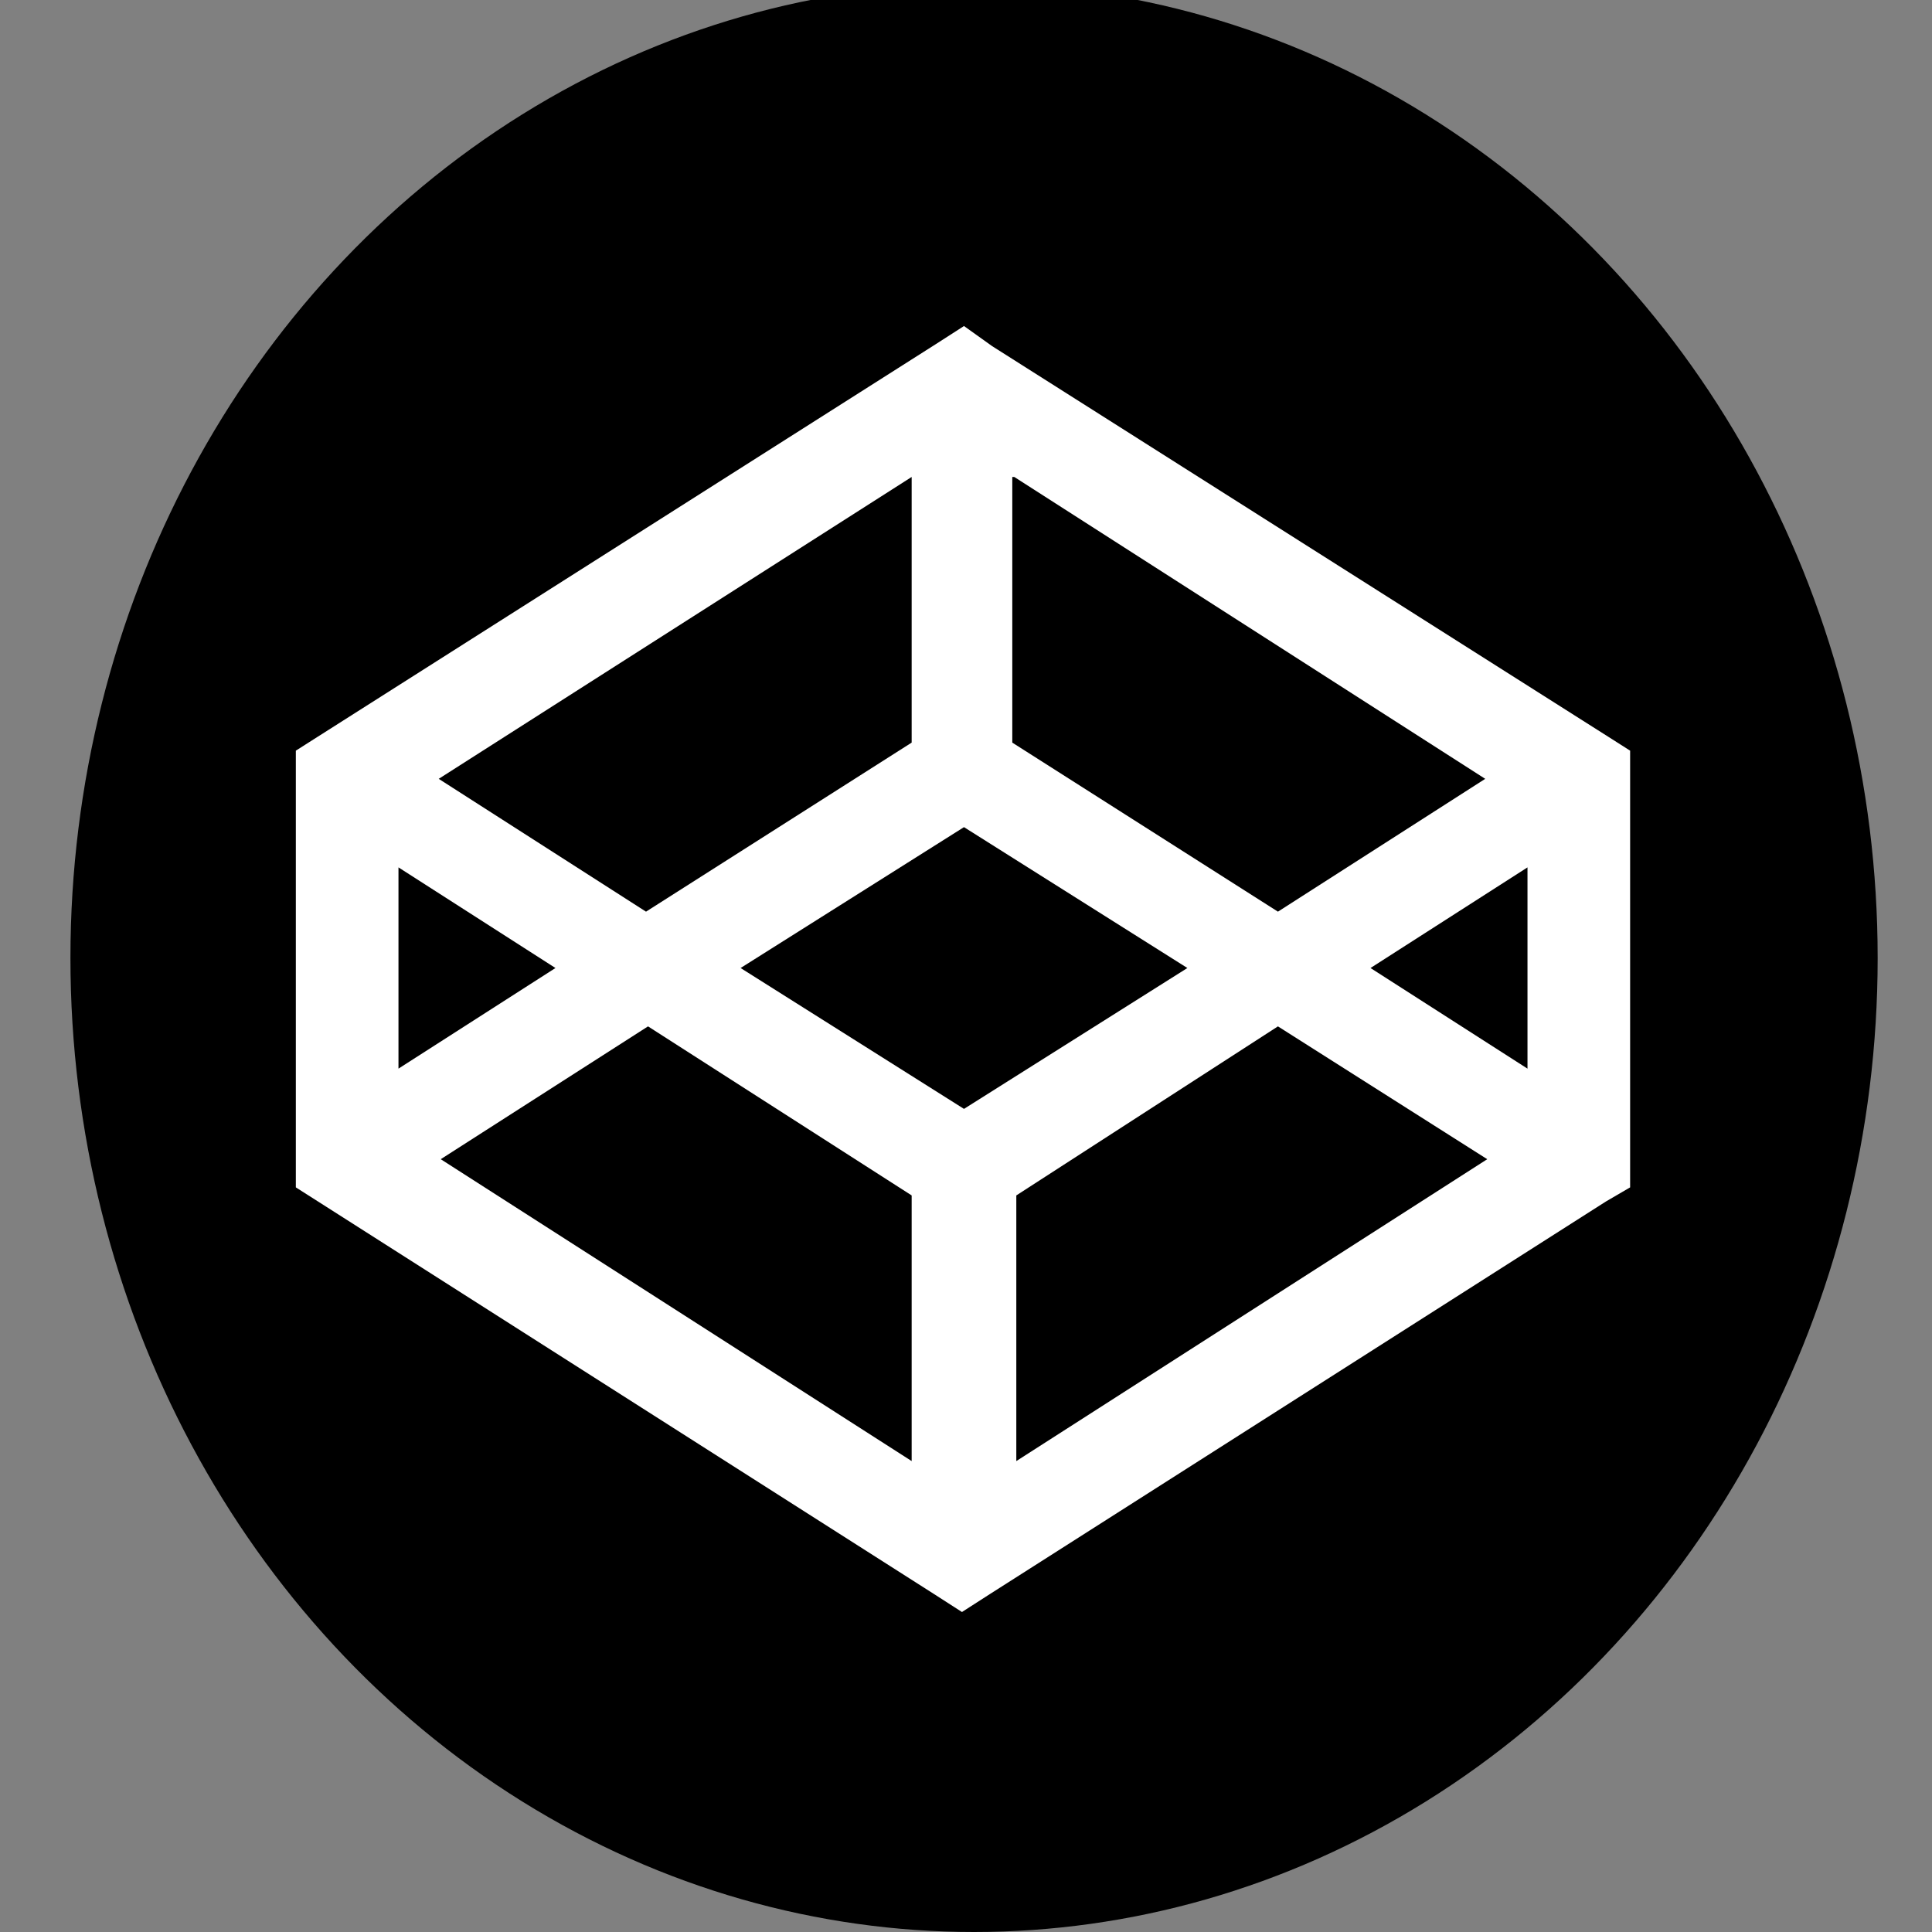 <?xml version="1.0" encoding="utf-8"?>
<!-- Generator: Adobe Illustrator 24.0.1, SVG Export Plug-In . SVG Version: 6.00 Build 0)  -->
<svg version="1.1" id="Layer_1" xmlns="http://www.w3.org/2000/svg" xmlns:xlink="http://www.w3.org/1999/xlink" x="0px" y="0px"
	 viewBox="0 0 96 96" style="enable-background:new 0 0 96 96;" xml:space="preserve">
<rect x="0" y="0" width="96" height="96" fill="#808080" stroke="none"/>
<style type="text/css">
	.st0{fill:#FFFFFF;}
</style>
<g>
	<ellipse cx="48.4" cy="47.6" rx="44.9" ry="48.4"/>
	<path class="st0" d="M47.9,16.2l-1.4,0.9L15.8,36.6l-1.1,0.7V59l1.1,0.7l30.6,19.5l1.4,0.9l1.4-0.9l30.6-19.5L81,59V37.3l-1.1-0.7
		L49.3,17.2L47.9,16.2z M45.3,23.7v13.2l-13.2,8.4l-10.3-6.6L45.3,23.7z M50.4,23.7l23.4,15l-10.3,6.6l-13.2-8.4V23.7z M47.9,41.1
		l11.1,7l-11.1,7l-11.1-7L47.9,41.1z M19.8,43.1l7.8,5l-7.8,5V43.1z M75.9,43.1v10l-7.8-5L75.9,43.1z M32.2,51l13.1,8.4v13.2
		l-23.4-15L32.2,51z M63.5,51l10.4,6.6l-23.4,15V59.4L63.5,51z"/>
</g>
</svg>
